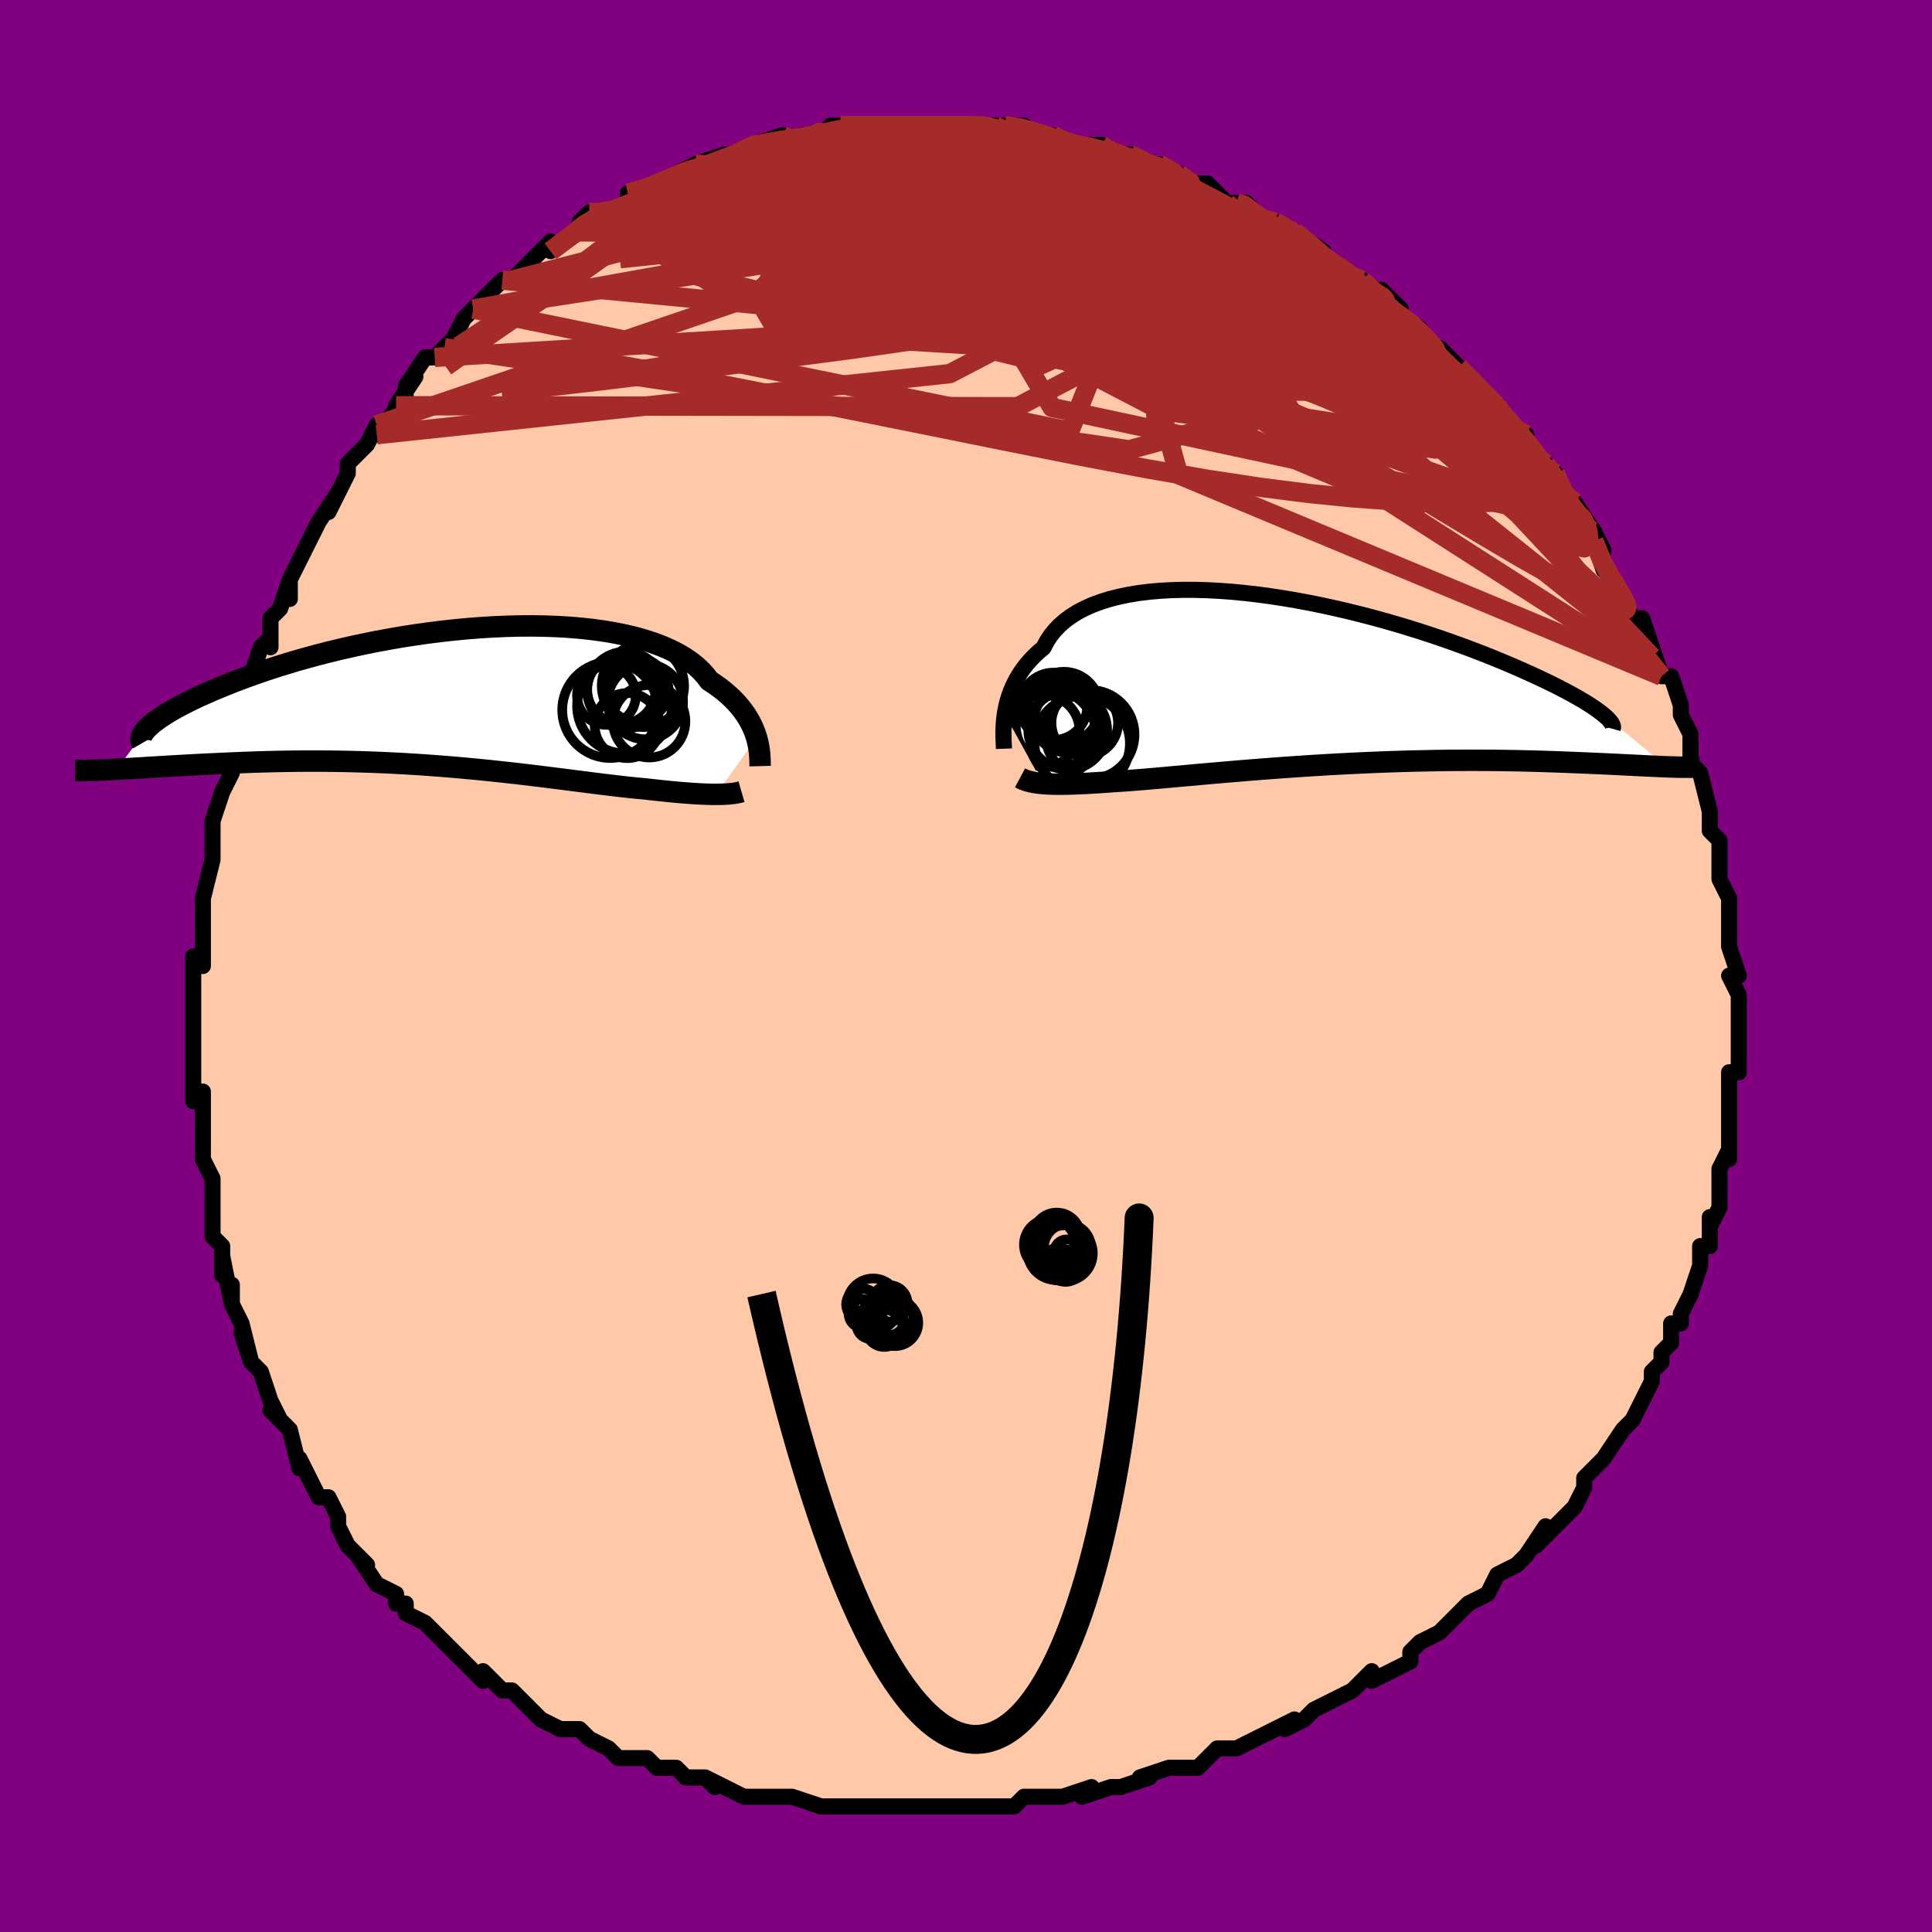 <svg viewBox="-100 -100 200 200" xmlns="http://www.w3.org/2000/svg" width="400" height="400" id="face-svg"><defs><clipPath id="leftEyeClipPath"><polyline points="31.793,4.199,31.669,3.814,31.522,3.422,31.349,3.023,31.149,2.619,30.921,2.213,30.664,1.805,30.376,1.398,30.056,0.992,29.705,0.589,29.322,0.19,28.905,-0.203,28.455,-0.59,27.972,-0.969,27.455,-1.34,26.905,-1.701,26.513,-2.222,26.058,-2.725,25.539,-3.208,24.956,-3.669,24.311,-4.108,23.603,-4.521,22.835,-4.909,22.008,-5.271,21.124,-5.605,20.186,-5.91,19.197,-6.188,18.158,-6.436,17.074,-6.655,15.947,-6.844,14.781,-7.004,13.579,-7.135,12.346,-7.237,11.083,-7.311,9.796,-7.357,8.487,-7.375,7.161,-7.366,5.822,-7.331,4.472,-7.271,3.116,-7.187,1.757,-7.079,0.399,-6.949,-0.955,-6.798,-2.302,-6.627,-3.638,-6.436,-4.96,-6.229,-6.266,-6.004,-7.552,-5.765,-8.816,-5.512,-10.056,-5.246,-11.269,-4.969,-12.453,-4.682,-13.607,-4.387,-14.728,-4.084,-15.816,-3.775,-16.868,-3.462,-17.884,-3.145,-18.864,-2.826,-19.805,-2.505,-20.709,-2.185,-21.574,-1.866,-22.402,-1.55,-23.191,-1.237,-23.944,-0.928,-24.659,-0.624,-25.34,-0.326,-25.986,-0.033,-26.597,0.255,-27.173,0.539,-27.714,0.817,-28.221,1.089,-28.694,1.356,-29.133,1.615,-29.538,1.868,-29.909,2.113,-30.247,2.35,-30.553,2.579,-30.826,2.8,-31.068,3.013,-31.279,3.217,-34.423,7.464,-33.895,7.435,-33.349,7.405,-32.785,7.372,-32.203,7.338,-31.604,7.302,-30.987,7.264,-30.352,7.226,-29.7,7.187,-29.031,7.147,-28.345,7.107,-27.642,7.067,-26.922,7.027,-26.187,6.988,-25.435,6.95,-24.665,6.913,-23.876,6.875,-23.068,6.838,-22.24,6.802,-21.394,6.768,-20.53,6.736,-19.648,6.707,-18.749,6.682,-17.834,6.66,-16.904,6.643,-15.958,6.63,-14.999,6.622,-14.027,6.62,-13.043,6.624,-12.048,6.633,-11.044,6.649,-10.03,6.671,-9.01,6.699,-7.982,6.734,-6.95,6.775,-5.914,6.823,-4.875,6.878,-3.835,6.939,-2.796,7.006,-1.757,7.079,-0.721,7.158,0.311,7.242,1.337,7.332,2.357,7.426,3.369,7.525,4.372,7.627,5.364,7.733,6.344,7.841,7.311,7.952,8.264,8.065,9.202,8.178,10.124,8.292,11.027,8.405,11.913,8.518,12.778,8.629,13.624,8.737,14.448,8.842,15.25,8.944,16.03,9.041,16.786,9.132,17.519,9.218,18.228,9.298,18.912,9.371,19.571,9.436,20.206,9.494,20.817,9.563,21.413,9.629,21.992,9.691,22.556,9.749,23.103,9.802,23.633,9.851,24.145,9.895,24.641,9.934,25.119,9.969,25.579,9.998,26.021,10.021,26.445,10.04,26.85,10.053,27.237,10.061,27.605,10.063"></polyline></clipPath><clipPath id="rightEyeClipPath"><polyline points="-31.588,3.561,-31.51,3.099,-31.41,2.629,-31.288,2.154,-31.14,1.674,-30.966,1.192,-30.764,0.711,-30.534,0.232,-30.275,-0.243,-29.985,-0.713,-29.664,-1.175,-29.311,-1.63,-28.925,-2.074,-28.508,-2.507,-28.057,-2.927,-27.574,-3.334,-27.256,-3.949,-26.877,-4.538,-26.436,-5.098,-25.932,-5.628,-25.365,-6.125,-24.737,-6.589,-24.049,-7.018,-23.301,-7.411,-22.496,-7.768,-21.635,-8.088,-20.721,-8.371,-19.756,-8.617,-18.744,-8.826,-17.686,-8.997,-16.587,-9.132,-15.449,-9.232,-14.275,-9.295,-13.069,-9.325,-11.834,-9.321,-10.575,-9.284,-9.293,-9.216,-7.994,-9.118,-6.68,-8.991,-5.356,-8.836,-4.024,-8.656,-2.688,-8.45,-1.351,-8.222,-0.017,-7.973,1.311,-7.703,2.63,-7.415,3.938,-7.111,5.23,-6.791,6.505,-6.459,7.76,-6.115,8.992,-5.76,10.199,-5.397,11.38,-5.028,12.531,-4.653,13.653,-4.274,14.742,-3.893,15.798,-3.511,16.82,-3.13,17.807,-2.75,18.758,-2.373,19.672,-2,20.549,-1.632,21.39,-1.271,22.195,-0.916,22.963,-0.569,23.696,-0.231,24.395,0.099,25.06,0.422,25.69,0.738,26.286,1.046,26.848,1.345,27.376,1.635,27.869,1.916,28.329,2.187,28.754,2.448,29.146,2.699,29.505,2.94,29.83,3.17,30.124,3.388,30.385,3.596,36.959,8.995,36.516,8.977,36.053,8.958,35.569,8.936,35.065,8.913,34.541,8.887,33.995,8.86,33.429,8.832,32.842,8.803,32.233,8.772,31.604,8.741,30.953,8.71,30.281,8.679,29.587,8.647,28.872,8.617,28.135,8.586,27.375,8.554,26.59,8.523,25.782,8.493,24.949,8.463,24.091,8.435,23.209,8.41,22.303,8.386,21.374,8.366,20.421,8.349,19.446,8.336,18.448,8.326,17.43,8.321,16.392,8.321,15.335,8.325,14.259,8.334,13.168,8.349,12.061,8.369,10.941,8.394,9.808,8.424,8.665,8.46,7.513,8.501,6.354,8.548,5.191,8.599,4.024,8.656,2.856,8.717,1.688,8.783,0.524,8.853,-0.635,8.927,-1.787,9.005,-2.929,9.085,-4.06,9.169,-5.178,9.255,-6.279,9.342,-7.363,9.431,-8.426,9.521,-9.468,9.61,-10.485,9.7,-11.477,9.788,-12.441,9.874,-13.375,9.959,-14.278,10.04,-15.149,10.119,-15.986,10.193,-16.787,10.262,-17.553,10.326,-18.281,10.384,-18.972,10.436,-19.624,10.482,-20.239,10.52,-20.885,10.567,-21.51,10.611,-22.113,10.65,-22.695,10.685,-23.254,10.716,-23.791,10.741,-24.306,10.762,-24.799,10.778,-25.269,10.788,-25.717,10.793,-26.143,10.793,-26.547,10.786,-26.93,10.774,-27.29,10.755,-27.63,10.731"></polyline></clipPath><filter id="fuzzy"><feTurbulence id="turbulence" baseFrequency="0.05" numOctaves="3" type="noise" result="noise"></feTurbulence><feDisplacementMap in="SourceGraphic" in2="noise" scale="2"></feDisplacementMap></filter><linearGradient id="rainbowGradient" x1="0%" y1="0%" x2="100%" y2="0%"><stop offset="0%" style="stop-color: rgb(44, 34, 43);  stop-opacity: 1"></stop><stop offset="50%" style="stop-color: rgb(145, 85, 61);  stop-opacity: 1"></stop><stop offset="100%" style="stop-color: rgb(145, 85, 61);  stop-opacity: 1"></stop></linearGradient></defs><title>That&#39;s an ugly face</title><desc>CREATED BY XUAN TANG, MORE INFO AT TXSTC55.GITHUB.IO</desc><rect x="-100" y="-100" width="100%" height="100%" opacity="1" fill="rgb(128, 0, 128)"></rect><polyline id="faceContour" points="80,1,79,1,80,3,80,4,80,5,80,7,80,9,80,9,80,11,79,11,79,13,79,15,79,15,79,16,79,20,79,18,79,19,78,21,78,22,78,25,77,27,77,26,77,29,76,29,76,29,76,31,75,34,74,36,74,37,73,37,73,39,73,39,72,40,72,41,71,42,71,43,70,45,69,47,69,47,68,48,68,48,66,51,66,51,64,53,64,54,64,54,63,56,62,57,62,57,59,60,60,58,58,61,58,61,57,62,55,63,54,65,54,65,52,66,52,66,51,67,49,69,50,68,49,69,47,70,46,71,46,72,42,74,42,73,41,74,40,75,38,76,40,75,36,77,35,78,33,79,34,78,32,79,32,79,28,81,27,81,26,81,26,81,24,83,23,83,21,83,18,84,19,84,16,85,16,85,15,85,12,86,13,85,10,86,10,86,9,86,6,86,6,86,5,87,2,87,0,87,-1,87,-1,87,-2,87,-3,87,-4,87,-7,87,-8,87,-10,87,-11,87,-12,87,-13,87,-14,87,-15,87,-18,86,-20,86,-21,86,-23,86,-23,86,-25,85,-27,84,-26,85,-27,84,-29,84,-30,83,-32,83,-32,83,-33,82,-36,82,-37,81,-39,80,-39,80,-40,79,-41,79,-42,79,-44,78,-45,77,-45,77,-46,76,-47,75,-48,75,-50,73,-50,74,-52,72,-53,71,-54,70,-54,70,-56,68,-56,68,-58,67,-58,66,-59,66,-59,65,-61,64,-63,61,-62,62,-64,60,-65,58,-65,58,-65,57,-66,55,-67,55,-68,53,-69,51,-69,52,-70,48,-71,47,-72,46,-71,47,-72,45,-73,42,-74,41,-74,41,-75,38,-74,41,-75,37,-76,35,-76,33,-76,35,-77,30,-77,32,-77,29,-78,28,-78,26,-78,25,-78,25,-78,22,-79,20,-79,19,-79,16,-79,15,-79,14,-79,13,-80,14,-80,12,-80,9,-80,6,-80,7,-80,3,-80,5,-80,2,-80,-1,-79,0,-79,-5,-79,-4,-79,-6,-79,-6,-79,-7,-78,-11,-78,-12,-78,-13,-78,-14,-78,-15,-77,-18,-76,-20,-76,-22,-76,-23,-76,-22,-76,-23,-75,-27,-75,-25,-74,-28,-74,-30,-73,-33,-72,-34,-72,-33,-72,-36,-71,-37,-70,-40,-70,-38,-70,-40,-69,-42,-67,-46,-68,-44,-67,-46,-65,-49,-66,-47,-64,-51,-64,-52,-63,-53,-62,-54,-62,-54,-61,-56,-61,-55,-58,-59,-59,-58,-57,-61,-58,-60,-56,-63,-55,-63,-54,-64,-54,-64,-53,-65,-52,-67,-51,-68,-51,-68,-49,-70,-48,-71,-47,-71,-45,-73,-46,-72,-45,-73,-43,-75,-43,-74,-40,-76,-40,-77,-39,-78,-38,-78,-37,-78,-35,-79,-35,-80,-35,-80,-34,-80,-32,-81,-29,-82,-30,-82,-30,-82,-28,-83,-25,-84,-25,-84,-24,-84,-22,-85,-22,-85,-22,-85,-19,-86,-20,-85,-17,-86,-15,-86,-15,-86,-14,-87,-13,-87,-10,-87,-11,-87,-10,-87,-7,-87,-6,-87,-7,-87,-5,-87,-4,-87,-2,-87,-3,-87,2,-87,2,-87,1,-87,3,-87,4,-87,6,-87,7,-86,9,-86,9,-86,10,-85,10,-85,14,-85,14,-85,15,-84,16,-84,17,-84,19,-83,20,-83,22,-82,22,-82,23,-81,25,-81,25,-81,27,-79,28,-79,29,-79,30,-78,29,-78,32,-77,32,-77,34,-76,34,-76,37,-74,37,-73,37,-73,41,-71,39,-72,42,-70,43,-69,43,-70,45,-68,44,-68,47,-66,47,-66,49,-63,49,-64,49,-64,51,-62,51,-62,53,-60,54,-59,55,-58,55,-58,57,-55,58,-55,58,-54,59,-53,60,-52,61,-51,62,-49,62,-48,63,-47,64,-46,63,-48,65,-45,66,-43,65,-44,66,-41,67,-40,67,-40,69,-36,70,-36,70,-36,71,-33,71,-32,71,-33,72,-30,72,-30,73,-30,74,-27,74,-26,75,-24,75,-23,75,-23,75,-21,75,-21,76,-20,77,-16,77,-15,77,-14,78,-13,78,-12,78,-9,78,-9,78,-9,79,-7,79,-7,79,-5,79,-3,79,-2,80,1,79,1" fill="#ffc9a9" stroke="black" stroke-width="1.667" stroke-linejoin="round" filter="url(#fuzzy)"></polyline><g transform="translate(35.6 -29.616)"><polyline id="rightCountour" points="-31.588,3.561,-31.51,3.099,-31.41,2.629,-31.288,2.154,-31.14,1.674,-30.966,1.192,-30.764,0.711,-30.534,0.232,-30.275,-0.243,-29.985,-0.713,-29.664,-1.175,-29.311,-1.63,-28.925,-2.074,-28.508,-2.507,-28.057,-2.927,-27.574,-3.334,-27.256,-3.949,-26.877,-4.538,-26.436,-5.098,-25.932,-5.628,-25.365,-6.125,-24.737,-6.589,-24.049,-7.018,-23.301,-7.411,-22.496,-7.768,-21.635,-8.088,-20.721,-8.371,-19.756,-8.617,-18.744,-8.826,-17.686,-8.997,-16.587,-9.132,-15.449,-9.232,-14.275,-9.295,-13.069,-9.325,-11.834,-9.321,-10.575,-9.284,-9.293,-9.216,-7.994,-9.118,-6.68,-8.991,-5.356,-8.836,-4.024,-8.656,-2.688,-8.45,-1.351,-8.222,-0.017,-7.973,1.311,-7.703,2.63,-7.415,3.938,-7.111,5.23,-6.791,6.505,-6.459,7.76,-6.115,8.992,-5.76,10.199,-5.397,11.38,-5.028,12.531,-4.653,13.653,-4.274,14.742,-3.893,15.798,-3.511,16.82,-3.13,17.807,-2.75,18.758,-2.373,19.672,-2,20.549,-1.632,21.39,-1.271,22.195,-0.916,22.963,-0.569,23.696,-0.231,24.395,0.099,25.06,0.422,25.69,0.738,26.286,1.046,26.848,1.345,27.376,1.635,27.869,1.916,28.329,2.187,28.754,2.448,29.146,2.699,29.505,2.94,29.83,3.17,30.124,3.388,30.385,3.596,36.959,8.995,36.516,8.977,36.053,8.958,35.569,8.936,35.065,8.913,34.541,8.887,33.995,8.86,33.429,8.832,32.842,8.803,32.233,8.772,31.604,8.741,30.953,8.71,30.281,8.679,29.587,8.647,28.872,8.617,28.135,8.586,27.375,8.554,26.59,8.523,25.782,8.493,24.949,8.463,24.091,8.435,23.209,8.41,22.303,8.386,21.374,8.366,20.421,8.349,19.446,8.336,18.448,8.326,17.43,8.321,16.392,8.321,15.335,8.325,14.259,8.334,13.168,8.349,12.061,8.369,10.941,8.394,9.808,8.424,8.665,8.46,7.513,8.501,6.354,8.548,5.191,8.599,4.024,8.656,2.856,8.717,1.688,8.783,0.524,8.853,-0.635,8.927,-1.787,9.005,-2.929,9.085,-4.06,9.169,-5.178,9.255,-6.279,9.342,-7.363,9.431,-8.426,9.521,-9.468,9.61,-10.485,9.7,-11.477,9.788,-12.441,9.874,-13.375,9.959,-14.278,10.04,-15.149,10.119,-15.986,10.193,-16.787,10.262,-17.553,10.326,-18.281,10.384,-18.972,10.436,-19.624,10.482,-20.239,10.52,-20.885,10.567,-21.51,10.611,-22.113,10.65,-22.695,10.685,-23.254,10.716,-23.791,10.741,-24.306,10.762,-24.799,10.778,-25.269,10.788,-25.717,10.793,-26.143,10.793,-26.547,10.786,-26.93,10.774,-27.29,10.755,-27.63,10.731" fill="white" stroke="white" stroke-width="0" stroke-linejoin="round" filter="url(#fuzzy)"></polyline></g><g transform="translate(-53.471 -27.832)"><polyline id="leftCountour" points="31.793,4.199,31.669,3.814,31.522,3.422,31.349,3.023,31.149,2.619,30.921,2.213,30.664,1.805,30.376,1.398,30.056,0.992,29.705,0.589,29.322,0.19,28.905,-0.203,28.455,-0.59,27.972,-0.969,27.455,-1.34,26.905,-1.701,26.513,-2.222,26.058,-2.725,25.539,-3.208,24.956,-3.669,24.311,-4.108,23.603,-4.521,22.835,-4.909,22.008,-5.271,21.124,-5.605,20.186,-5.91,19.197,-6.188,18.158,-6.436,17.074,-6.655,15.947,-6.844,14.781,-7.004,13.579,-7.135,12.346,-7.237,11.083,-7.311,9.796,-7.357,8.487,-7.375,7.161,-7.366,5.822,-7.331,4.472,-7.271,3.116,-7.187,1.757,-7.079,0.399,-6.949,-0.955,-6.798,-2.302,-6.627,-3.638,-6.436,-4.96,-6.229,-6.266,-6.004,-7.552,-5.765,-8.816,-5.512,-10.056,-5.246,-11.269,-4.969,-12.453,-4.682,-13.607,-4.387,-14.728,-4.084,-15.816,-3.775,-16.868,-3.462,-17.884,-3.145,-18.864,-2.826,-19.805,-2.505,-20.709,-2.185,-21.574,-1.866,-22.402,-1.55,-23.191,-1.237,-23.944,-0.928,-24.659,-0.624,-25.34,-0.326,-25.986,-0.033,-26.597,0.255,-27.173,0.539,-27.714,0.817,-28.221,1.089,-28.694,1.356,-29.133,1.615,-29.538,1.868,-29.909,2.113,-30.247,2.35,-30.553,2.579,-30.826,2.8,-31.068,3.013,-31.279,3.217,-34.423,7.464,-33.895,7.435,-33.349,7.405,-32.785,7.372,-32.203,7.338,-31.604,7.302,-30.987,7.264,-30.352,7.226,-29.7,7.187,-29.031,7.147,-28.345,7.107,-27.642,7.067,-26.922,7.027,-26.187,6.988,-25.435,6.95,-24.665,6.913,-23.876,6.875,-23.068,6.838,-22.24,6.802,-21.394,6.768,-20.53,6.736,-19.648,6.707,-18.749,6.682,-17.834,6.66,-16.904,6.643,-15.958,6.63,-14.999,6.622,-14.027,6.62,-13.043,6.624,-12.048,6.633,-11.044,6.649,-10.03,6.671,-9.01,6.699,-7.982,6.734,-6.95,6.775,-5.914,6.823,-4.875,6.878,-3.835,6.939,-2.796,7.006,-1.757,7.079,-0.721,7.158,0.311,7.242,1.337,7.332,2.357,7.426,3.369,7.525,4.372,7.627,5.364,7.733,6.344,7.841,7.311,7.952,8.264,8.065,9.202,8.178,10.124,8.292,11.027,8.405,11.913,8.518,12.778,8.629,13.624,8.737,14.448,8.842,15.25,8.944,16.03,9.041,16.786,9.132,17.519,9.218,18.228,9.298,18.912,9.371,19.571,9.436,20.206,9.494,20.817,9.563,21.413,9.629,21.992,9.691,22.556,9.749,23.103,9.802,23.633,9.851,24.145,9.895,24.641,9.934,25.119,9.969,25.579,9.998,26.021,10.021,26.445,10.04,26.85,10.053,27.237,10.061,27.605,10.063" fill="white" stroke="white" stroke-width="0" stroke-linejoin="round" filter="url(#fuzzy)"></polyline></g><g transform="translate(35.6 -29.616)"><polyline id="rightUpper" points="-31.67,7.124,-31.679,6.899,-31.691,6.636,-31.706,6.339,-31.718,6.01,-31.724,5.654,-31.723,5.273,-31.712,4.87,-31.687,4.449,-31.646,4.012,-31.588,3.561,-31.51,3.099,-31.41,2.629,-31.288,2.154,-31.14,1.674,-30.966,1.192,-30.764,0.711,-30.534,0.232,-30.275,-0.243,-29.985,-0.713,-29.664,-1.175,-29.311,-1.63,-28.925,-2.074,-28.508,-2.507,-28.057,-2.927,-27.574,-3.334,-27.256,-3.949,-26.877,-4.538,-26.436,-5.098,-25.932,-5.628,-25.365,-6.125,-24.737,-6.589,-24.049,-7.018,-23.301,-7.411,-22.496,-7.768,-21.635,-8.088,-20.721,-8.371,-19.756,-8.617,-18.744,-8.826,-17.686,-8.997,-16.587,-9.132,-15.449,-9.232,-14.275,-9.295,-13.069,-9.325,-11.834,-9.321,-10.575,-9.284,-9.293,-9.216,-7.994,-9.118,-6.68,-8.991,-5.356,-8.836,-4.024,-8.656,-2.688,-8.45,-1.351,-8.222,-0.017,-7.973,1.311,-7.703,2.63,-7.415,3.938,-7.111,5.23,-6.791,6.505,-6.459,7.76,-6.115,8.992,-5.76,10.199,-5.397,11.38,-5.028,12.531,-4.653,13.653,-4.274,14.742,-3.893,15.798,-3.511,16.82,-3.13,17.807,-2.75,18.758,-2.373,19.672,-2,20.549,-1.632,21.39,-1.271,22.195,-0.916,22.963,-0.569,23.696,-0.231,24.395,0.099,25.06,0.422,25.69,0.738,26.286,1.046,26.848,1.345,27.376,1.635,27.869,1.916,28.329,2.187,28.754,2.448,29.146,2.699,29.505,2.94,29.83,3.17,30.124,3.388,30.385,3.596,30.614,3.793,30.812,3.979,30.98,4.153,31.117,4.316,31.226,4.468,31.305,4.609,31.357,4.74,31.381,4.859,31.378,4.968,31.35,5.067" fill="none" stroke="black" stroke-width="1.667" stroke-linejoin="round" filter="url(#fuzzy)"></polyline><polyline id="rightLower" points="-30.005,10.134,-29.839,10.223,-29.66,10.305,-29.467,10.381,-29.258,10.45,-29.032,10.513,-28.79,10.569,-28.529,10.619,-28.249,10.663,-27.95,10.7,-27.63,10.731,-27.29,10.755,-26.93,10.774,-26.547,10.786,-26.143,10.793,-25.717,10.793,-25.269,10.788,-24.799,10.778,-24.306,10.762,-23.791,10.741,-23.254,10.716,-22.695,10.685,-22.113,10.65,-21.51,10.611,-20.885,10.567,-20.239,10.52,-19.624,10.482,-18.972,10.436,-18.281,10.384,-17.553,10.326,-16.787,10.262,-15.986,10.193,-15.149,10.119,-14.278,10.04,-13.375,9.959,-12.441,9.874,-11.477,9.788,-10.485,9.7,-9.468,9.61,-8.426,9.521,-7.363,9.431,-6.279,9.342,-5.178,9.255,-4.06,9.169,-2.929,9.085,-1.787,9.005,-0.635,8.927,0.524,8.853,1.688,8.783,2.856,8.717,4.024,8.656,5.191,8.599,6.354,8.548,7.513,8.501,8.665,8.46,9.808,8.424,10.941,8.394,12.061,8.369,13.168,8.349,14.259,8.334,15.335,8.325,16.392,8.321,17.43,8.321,18.448,8.326,19.446,8.336,20.421,8.349,21.374,8.366,22.303,8.386,23.209,8.41,24.091,8.435,24.949,8.463,25.782,8.493,26.59,8.523,27.375,8.554,28.135,8.586,28.872,8.617,29.587,8.647,30.281,8.679,30.953,8.71,31.604,8.741,32.233,8.772,32.842,8.803,33.429,8.832,33.995,8.86,34.541,8.887,35.065,8.913,35.569,8.936,36.053,8.958,36.516,8.977,36.959,8.995,37.383,9.009,37.788,9.021,38.173,9.03,38.54,9.037,38.889,9.04,39.219,9.04,39.533,9.038,39.829,9.032,40.109,9.023,40.372,9.012" fill="none" stroke="black" stroke-width="2.222" stroke-linejoin="round" filter="url(#fuzzy)"></polyline><!--[--><circle r="3.331" cx="-25.219" cy="4.169" stroke="black" fill="none" stroke-width="1" filter="url(#fuzzy)" clip-path="url(#rightEyeClipPath)"></circle><circle r="3.448" cx="-23.307" cy="4.455" stroke="black" fill="none" stroke-width="1" filter="url(#fuzzy)" clip-path="url(#rightEyeClipPath)"></circle><circle r="4.603" cx="-22.761" cy="5.653" stroke="black" fill="none" stroke-width="1" filter="url(#fuzzy)" clip-path="url(#rightEyeClipPath)"></circle><circle r="3.488" cx="-26.54" cy="2.732" stroke="black" fill="none" stroke-width="1" filter="url(#fuzzy)" clip-path="url(#rightEyeClipPath)"></circle><circle r="4.664" cx="-26.794" cy="5.677" stroke="black" fill="none" stroke-width="1" filter="url(#fuzzy)" clip-path="url(#rightEyeClipPath)"></circle><circle r="4.081" cx="-25.071" cy="5.202" stroke="black" fill="none" stroke-width="1" filter="url(#fuzzy)" clip-path="url(#rightEyeClipPath)"></circle><circle r="4.404" cx="-26.05" cy="4.647" stroke="black" fill="none" stroke-width="1" filter="url(#fuzzy)" clip-path="url(#rightEyeClipPath)"></circle><circle r="3.704" cx="-27.552" cy="5.268" stroke="black" fill="none" stroke-width="1" filter="url(#fuzzy)" clip-path="url(#rightEyeClipPath)"></circle><circle r="3.695" cx="-25.469" cy="2.853" stroke="black" fill="none" stroke-width="1" filter="url(#fuzzy)" clip-path="url(#rightEyeClipPath)"></circle><circle r="4.934" cx="-23.567" cy="6.579" stroke="black" fill="none" stroke-width="1" filter="url(#fuzzy)" clip-path="url(#rightEyeClipPath)"></circle><!--]--></g><g transform="translate(-53.471 -27.832)"><polyline id="leftUpper" points="32.162,7.141,32.157,6.955,32.153,6.739,32.146,6.494,32.134,6.224,32.113,5.931,32.081,5.617,32.036,5.284,31.974,4.936,31.893,4.573,31.793,4.199,31.669,3.814,31.522,3.422,31.349,3.023,31.149,2.619,30.921,2.213,30.664,1.805,30.376,1.398,30.056,0.992,29.705,0.589,29.322,0.19,28.905,-0.203,28.455,-0.59,27.972,-0.969,27.455,-1.34,26.905,-1.701,26.513,-2.222,26.058,-2.725,25.539,-3.208,24.956,-3.669,24.311,-4.108,23.603,-4.521,22.835,-4.909,22.008,-5.271,21.124,-5.605,20.186,-5.91,19.197,-6.188,18.158,-6.436,17.074,-6.655,15.947,-6.844,14.781,-7.004,13.579,-7.135,12.346,-7.237,11.083,-7.311,9.796,-7.357,8.487,-7.375,7.161,-7.366,5.822,-7.331,4.472,-7.271,3.116,-7.187,1.757,-7.079,0.399,-6.949,-0.955,-6.798,-2.302,-6.627,-3.638,-6.436,-4.96,-6.229,-6.266,-6.004,-7.552,-5.765,-8.816,-5.512,-10.056,-5.246,-11.269,-4.969,-12.453,-4.682,-13.607,-4.387,-14.728,-4.084,-15.816,-3.775,-16.868,-3.462,-17.884,-3.145,-18.864,-2.826,-19.805,-2.505,-20.709,-2.185,-21.574,-1.866,-22.402,-1.55,-23.191,-1.237,-23.944,-0.928,-24.659,-0.624,-25.34,-0.326,-25.986,-0.033,-26.597,0.255,-27.173,0.539,-27.714,0.817,-28.221,1.089,-28.694,1.356,-29.133,1.615,-29.538,1.868,-29.909,2.113,-30.247,2.35,-30.553,2.579,-30.826,2.8,-31.068,3.013,-31.279,3.217,-31.459,3.412,-31.609,3.597,-31.73,3.774,-31.822,3.942,-31.887,4.101,-31.924,4.25,-31.934,4.391,-31.919,4.522,-31.878,4.645,-31.813,4.758" fill="none" stroke="black" stroke-width="2.222" stroke-linejoin="round" filter="url(#fuzzy)"></polyline><polyline id="leftLower" points="30.23,9.787,30.055,9.838,29.86,9.883,29.646,9.924,29.412,9.96,29.159,9.99,28.887,10.016,28.595,10.036,28.284,10.05,27.954,10.059,27.605,10.063,27.237,10.061,26.85,10.053,26.445,10.04,26.021,10.021,25.579,9.998,25.119,9.969,24.641,9.934,24.145,9.895,23.633,9.851,23.103,9.802,22.556,9.749,21.992,9.691,21.413,9.629,20.817,9.563,20.206,9.494,19.571,9.436,18.912,9.371,18.228,9.298,17.519,9.218,16.786,9.132,16.03,9.041,15.25,8.944,14.448,8.842,13.624,8.737,12.778,8.629,11.913,8.518,11.027,8.405,10.124,8.292,9.202,8.178,8.264,8.065,7.311,7.952,6.344,7.841,5.364,7.733,4.372,7.627,3.369,7.525,2.357,7.426,1.337,7.332,0.311,7.242,-0.721,7.158,-1.757,7.079,-2.796,7.006,-3.835,6.939,-4.875,6.878,-5.914,6.823,-6.95,6.775,-7.982,6.734,-9.01,6.699,-10.03,6.671,-11.044,6.649,-12.048,6.633,-13.043,6.624,-14.027,6.62,-14.999,6.622,-15.958,6.63,-16.904,6.643,-17.834,6.66,-18.749,6.682,-19.648,6.707,-20.53,6.736,-21.394,6.768,-22.24,6.802,-23.068,6.838,-23.876,6.875,-24.665,6.913,-25.435,6.95,-26.187,6.988,-26.922,7.027,-27.642,7.067,-28.345,7.107,-29.031,7.147,-29.7,7.187,-30.352,7.226,-30.987,7.264,-31.604,7.302,-32.203,7.338,-32.785,7.372,-33.349,7.405,-33.895,7.435,-34.423,7.464,-34.934,7.489,-35.427,7.513,-35.902,7.533,-36.361,7.551,-36.802,7.566,-37.226,7.577,-37.633,7.586,-38.025,7.591,-38.4,7.594,-38.759,7.593" fill="none" stroke="black" stroke-width="2.222" stroke-linejoin="round" filter="url(#fuzzy)"></polyline><!--[--><circle r="3.046" cx="16.249" cy="-0.177" stroke="black" fill="none" stroke-width="1" filter="url(#fuzzy)" clip-path="url(#leftEyeClipPath)"></circle><circle r="3.902" cx="20.281" cy="0.46" stroke="black" fill="none" stroke-width="1" filter="url(#fuzzy)" clip-path="url(#leftEyeClipPath)"></circle><circle r="3.973" cx="18.214" cy="-0.725" stroke="black" fill="none" stroke-width="1" filter="url(#fuzzy)" clip-path="url(#leftEyeClipPath)"></circle><circle r="3.281" cx="19.388" cy="-0.772" stroke="black" fill="none" stroke-width="1" filter="url(#fuzzy)" clip-path="url(#leftEyeClipPath)"></circle><circle r="3.369" cx="18.404" cy="2.944" stroke="black" fill="none" stroke-width="1" filter="url(#fuzzy)" clip-path="url(#leftEyeClipPath)"></circle><circle r="4.264" cx="20.028" cy="-1.165" stroke="black" fill="none" stroke-width="1" filter="url(#fuzzy)" clip-path="url(#leftEyeClipPath)"></circle><circle r="4.908" cx="18.12" cy="0.908" stroke="black" fill="none" stroke-width="1" filter="url(#fuzzy)" clip-path="url(#leftEyeClipPath)"></circle><circle r="3.752" cx="20.671" cy="2.496" stroke="black" fill="none" stroke-width="1" filter="url(#fuzzy)" clip-path="url(#leftEyeClipPath)"></circle><circle r="3.539" cx="17.797" cy="-0.776" stroke="black" fill="none" stroke-width="1" filter="url(#fuzzy)" clip-path="url(#leftEyeClipPath)"></circle><circle r="4.969" cx="16.644" cy="1.328" stroke="black" fill="none" stroke-width="1" filter="url(#fuzzy)" clip-path="url(#leftEyeClipPath)"></circle><!--]--></g><g id="hairs"><!--[--><polyline points="-20,-85,-17.567,-85.638,-15.866,-85.989,-14.512,-86.286,-13.223,-86.549,-11.924,-86.749,-10.647,-86.878,-9.446,-86.948,-8.363,-86.981,-7.434,-86.994,-6.687,-86.998,-6.138,-87,-5.795,-87,-5.672,-87,-5.802,-86.999,-6.234,-86.998,-7.025,-86.991,-8.265,-86.967,-10.061,-86.891,-12.395,-86.659" fill="none" stroke="rgb(165, 42, 42)" stroke-width="2" stroke-linejoin="round" filter="url(#fuzzy)"></polyline><polyline points="22,-82,22.273,-81.773,22.801,-81.436,23.22,-81.111,23.357,-80.789,23.122,-80.506,22.437,-80.307,21.243,-80.212,19.516,-80.209,17.25,-80.285,14.434,-80.437,11.03,-80.671,6.996,-80.993,2.303,-81.406,-3.058,-81.922,-9.101,-82.567,-15.925,-83.346" fill="none" stroke="rgb(165, 42, 42)" stroke-width="2" stroke-linejoin="round" filter="url(#fuzzy)"></polyline><polyline points="42,-70,42.666,-69.537,43.105,-69.276,43.391,-68.942,43.494,-68.607,43.342,-68.394,42.823,-68.422,41.82,-68.789,40.256,-69.543,38.107,-70.669,35.385,-72.126,32.099,-73.895,28.218,-76.019,23.61,-78.576,17.897,-81.593" fill="none" stroke="rgb(165, 42, 42)" stroke-width="2" stroke-linejoin="round" filter="url(#fuzzy)"></polyline><polyline points="-32,-81,-30.144,-81.578,-28.859,-81.78,-27.11,-81.901,-24.762,-81.98,-21.989,-81.967,-18.967,-81.832,-15.785,-81.573,-12.46,-81.2,-8.973,-80.72,-5.298,-80.144,-1.424,-79.491,2.626,-78.792,6.8,-78.081,11.034,-77.379,15.28,-76.679,19.513,-75.951,23.715,-75.161,27.837,-74.309,31.815,-73.445,35.807,-72.553" fill="none" stroke="rgb(165, 42, 42)" stroke-width="2" stroke-linejoin="round" filter="url(#fuzzy)"></polyline><polyline points="57,-55,57.577,-54.773,57.793,-54.366,57.802,-54.004,57.53,-53.789,56.867,-53.796,55.735,-54.12,54.09,-54.851,51.909,-56.044,49.171,-57.697,45.856,-59.763,41.954,-62.201,37.459,-65.02,32.354,-68.282,26.587,-72.06,20.05,-76.431,12.589,-81.466" fill="none" stroke="rgb(165, 42, 42)" stroke-width="2" stroke-linejoin="round" filter="url(#fuzzy)"></polyline><polyline points="32,-77,32.364,-76.72,32.82,-76.129,33.008,-75.346,32.791,-74.47,32.111,-73.592,30.946,-72.756,29.277,-71.959,27.074,-71.179,24.306,-70.394,20.946,-69.584,16.981,-68.73,12.404,-67.816,7.213,-66.843,1.393,-65.827,-5.092,-64.796,-12.292,-63.768,-20.241,-62.736,-28.913,-61.663,-38.224,-60.522,-48.065,-59.405" fill="none" stroke="rgb(165, 42, 42)" stroke-width="2" stroke-linejoin="round" filter="url(#fuzzy)"></polyline><polyline points="30,-78,29.931,-77.731,30.277,-77.239,30.286,-76.648,29.803,-75.936,28.775,-75.091,27.157,-74.142,24.915,-73.136,22.029,-72.108,18.482,-71.066,14.253,-70.007,9.31,-68.927,3.615,-67.825,-2.874,-66.692,-10.188,-65.494,-18.33,-64.184,-27.269,-62.736,-36.955,-61.187,-47.334,-59.69" fill="none" stroke="rgb(165, 42, 42)" stroke-width="2" stroke-linejoin="round" filter="url(#fuzzy)"></polyline><polyline points="34,-76,35.907,-74.489,36.949,-73.516,37.837,-72.798,38.659,-72.216,39.359,-71.739,39.881,-71.368,40.183,-71.108,40.244,-70.955,40.053,-70.903,39.598,-70.959,38.854,-71.15,37.779,-71.52,36.328,-72.115,34.477,-72.959,32.224,-74.051,29.571,-75.366,26.483,-76.881,22.875,-78.599,18.678,-80.565,13.994,-82.923" fill="none" stroke="rgb(165, 42, 42)" stroke-width="2" stroke-linejoin="round" filter="url(#fuzzy)"></polyline><polyline points="9,-86,9.346,-85.736,10.224,-85.35,11.488,-85.02,12.902,-84.715,14.286,-84.397,15.582,-84.06,16.796,-83.713,17.934,-83.368,18.973,-83.038,19.862,-82.737,20.547,-82.487,20.984,-82.302,21.155,-82.194,21.056,-82.167,20.68,-82.223,20.003,-82.369,18.973,-82.618,17.524,-82.985,15.64,-83.486,13.439,-84.155,11.167,-85.037" fill="none" stroke="rgb(165, 42, 42)" stroke-width="2" stroke-linejoin="round" filter="url(#fuzzy)"></polyline><polyline points="65,-44,65.879,-41.856,66.615,-40.49,67.294,-39.363,67.873,-38.408,68.268,-37.668,68.425,-37.17,68.339,-36.925,68.035,-36.937,67.542,-37.201,66.881,-37.699,66.048,-38.416,65.017,-39.346,63.753,-40.513,62.214,-41.962,60.369,-43.756,58.201,-45.951,55.706,-48.581,52.891,-51.645,49.764,-55.109,46.324,-58.926,42.55,-63.077,38.407,-67.615,33.966,-72.631" fill="none" stroke="rgb(165, 42, 42)" stroke-width="2" stroke-linejoin="round" filter="url(#fuzzy)"></polyline><polyline points="55,-58,55.365,-57.376,55.727,-56.591,55.593,-56.186,54.886,-56.168,53.624,-56.472,51.803,-57.071,49.382,-57.986,46.303,-59.277,42.497,-61.021,37.9,-63.279,32.468,-66.065,26.199,-69.336,19.107,-73.031,11.197,-77.149,2.583,-81.796" fill="none" stroke="rgb(165, 42, 42)" stroke-width="2" stroke-linejoin="round" filter="url(#fuzzy)"></polyline><polyline points="54,-59,54.691,-58.216,55.241,-57.392,55.653,-56.606,55.814,-55.983,55.692,-55.533,55.285,-55.225,54.58,-55.045,53.548,-55.012,52.162,-55.17,50.404,-55.564,48.265,-56.219,45.742,-57.128,42.826,-58.26,39.502,-59.586,35.754,-61.089,31.569,-62.774,26.945,-64.659,21.877,-66.76,16.356,-69.093,10.342,-71.684,3.743,-74.577,-3.562,-77.823,-11.475,-81.49" fill="none" stroke="rgb(165, 42, 42)" stroke-width="2" stroke-linejoin="round" filter="url(#fuzzy)"></polyline><polyline points="-29,-82,-29.333,-82.081,-28.465,-82.417,-26.837,-82.9,-24.906,-83.386,-22.919,-83.815,-20.957,-84.185,-19.026,-84.508,-17.107,-84.794,-15.174,-85.049,-13.214,-85.282,-11.239,-85.508,-9.296,-85.743,-7.46,-85.995,-5.812,-86.261,-4.401,-86.52,-3.229,-86.74,-2.253,-86.894,-1.426,-86.973,-0.785,-86.997,-0.775,-87" fill="none" stroke="rgb(165, 42, 42)" stroke-width="2" stroke-linejoin="round" filter="url(#fuzzy)"></polyline><polyline points="4,-87,5.63,-86.752,6.939,-86.386,7.98,-86.068,8.818,-85.797,9.549,-85.568,10.209,-85.384,10.748,-85.236,11.072,-85.113,11.1,-85.01,10.792,-84.928,10.139,-84.874,9.135,-84.857,7.753,-84.89,5.943,-84.99,3.631,-85.174,0.733,-85.463,-2.772,-85.869,-6.622,-86.392" fill="none" stroke="rgb(165, 42, 42)" stroke-width="2" stroke-linejoin="round" filter="url(#fuzzy)"></polyline><polyline points="-5,-87,-3.761,-86.931,-2.225,-86.729,-0.42,-86.409,1.521,-85.98,3.504,-85.448,5.55,-84.81,7.722,-84.06,10.046,-83.2,12.491,-82.243,14.999,-81.212,17.516,-80.138,20.011,-79.049,22.477,-77.969,24.916,-76.911,27.323,-75.875,29.682,-74.851,31.969,-73.834,34.159,-72.836,36.217,-71.901,38.095,-71.09,39.742,-70.448,41.15,-69.984,42.35,-69.722" fill="none" stroke="rgb(165, 42, 42)" stroke-width="2" stroke-linejoin="round" filter="url(#fuzzy)"></polyline><polyline points="32,-77,32.555,-76.708,33.594,-76.091,34.75,-75.289,35.872,-74.422,36.892,-73.606,37.785,-72.916,38.527,-72.384,39.082,-72.018,39.407,-71.816,39.463,-71.777,39.225,-71.893,38.69,-72.161,37.868,-72.584,36.755,-73.183,35.298,-74.01,33.391,-75.15,30.927,-76.728,27.957,-78.813" fill="none" stroke="rgb(165, 42, 42)" stroke-width="2" stroke-linejoin="round" filter="url(#fuzzy)"></polyline><polyline points="-13,-87,-11.11,-86.916,-9.695,-86.669,-7.944,-86.264,-5.876,-85.718,-3.613,-85.047,-1.181,-84.269,1.448,-83.394,4.292,-82.43,7.331,-81.388,10.512,-80.278,13.767,-79.115,17.039,-77.911,20.299,-76.677,23.544,-75.422,26.778,-74.153,29.985,-72.876,33.132,-71.596,36.189,-70.301,39.159,-68.955,42.068,-67.529,44.85,-66.205" fill="none" stroke="rgb(165, 42, 42)" stroke-width="2" stroke-linejoin="round" filter="url(#fuzzy)"></polyline><polyline points="-35,-80,-34.585,-80.077,-33.548,-80.393,-32.359,-80.827,-31.349,-81.23,-30.574,-81.545,-29.96,-81.77,-29.456,-81.9,-29.086,-81.917,-28.92,-81.795,-29.029,-81.509,-29.455,-81.039,-30.206,-80.367,-31.27,-79.476,-32.625,-78.355,-34.265,-76.999,-36.211,-75.413,-38.508,-73.614,-41.215,-71.629,-44.386,-69.47,-48.094,-67.07,-52.505,-64.161" fill="none" stroke="rgb(165, 42, 42)" stroke-width="2" stroke-linejoin="round" filter="url(#fuzzy)"></polyline><polyline points="61,-51,61.574,-49.505,61.728,-48.636,61.576,-48.238,61.105,-48.147,60.304,-48.202,59.153,-48.334,57.625,-48.559,55.705,-48.926,53.393,-49.482,50.685,-50.263,47.562,-51.3,43.978,-52.62,39.874,-54.248,35.187,-56.207,29.874,-58.514,23.918,-61.183,17.34,-64.219,10.197,-67.618,2.554,-71.358,-5.547,-75.404,-14.199,-79.685" fill="none" stroke="rgb(165, 42, 42)" stroke-width="2" stroke-linejoin="round" filter="url(#fuzzy)"></polyline><polyline points="-39,-78,-37.746,-78.002,-35.96,-78.108,-33.83,-78.226,-31.361,-78.237,-28.455,-78.105,-25.062,-77.847,-21.228,-77.482,-17.043,-77.017,-12.576,-76.458,-7.853,-75.816,-2.881,-75.1,2.309,-74.315,7.657,-73.462,13.096,-72.54,18.588,-71.548,24.149,-70.463,29.834,-69.235,35.692,-67.823,41.604,-66.4" fill="none" stroke="rgb(165, 42, 42)" stroke-width="2" stroke-linejoin="round" filter="url(#fuzzy)"></polyline><polyline points="51,-62,52.588,-60.404,53.763,-59.186,54.76,-58.093,55.696,-57.021,56.583,-55.984,57.394,-55.023,58.107,-54.16,58.71,-53.401,59.186,-52.758,59.509,-52.26,59.647,-51.959,59.57,-51.909,59.261,-52.151,58.714,-52.692,57.935,-53.502,56.936,-54.536,55.724,-55.765,54.287,-57.222,52.579,-59.014,50.502,-61.307,47.845,-64.242" fill="none" stroke="rgb(165, 42, 42)" stroke-width="2" stroke-linejoin="round" filter="url(#fuzzy)"></polyline><polyline points="-13,-87,-11.235,-87,-10.203,-87,-9.094,-87,-7.931,-87,-6.832,-87,-5.825,-87,-4.881,-87,-3.983,-87,-3.144,-87,-2.412,-86.998,-1.844,-86.995,-1.491,-86.985,-1.379,-86.964,-1.511,-86.922,-1.884,-86.849,-2.512,-86.735,-3.431,-86.574,-4.694,-86.369,-6.351,-86.132,-8.442,-85.888,-10.992,-85.672,-13.986,-85.517,-17.437,-85.41" fill="none" stroke="rgb(165, 42, 42)" stroke-width="2" stroke-linejoin="round" filter="url(#fuzzy)"></polyline><polyline points="-35,-80,-34.491,-80.104,-33.153,-80.508,-31.445,-81.111,-29.755,-81.759,-28.204,-82.378,-26.734,-82.96,-25.298,-83.506,-23.964,-83.997,-22.867,-84.406,-22.113,-84.715,-21.732,-84.921,-21.691,-85.012,-21.931,-84.967,-22.49,-84.725" fill="none" stroke="rgb(165, 42, 42)" stroke-width="2" stroke-linejoin="round" filter="url(#fuzzy)"></polyline><polyline points="17,-84,18.414,-83.306,19.097,-82.781,19.113,-82.271,18.508,-81.759,17.323,-81.233,15.547,-80.673,13.132,-80.066,10.009,-79.412,6.106,-78.713,1.351,-77.959,-4.315,-77.131,-10.915,-76.218,-18.425,-75.223,-26.785,-74.17,-35.824,-73.216" fill="none" stroke="rgb(165, 42, 42)" stroke-width="2" stroke-linejoin="round" filter="url(#fuzzy)"></polyline><polyline points="14,-85,15.117,-84.23,16.627,-83.489,18.529,-82.538,20.732,-81.338,23.12,-79.923,25.615,-78.334,28.192,-76.598,30.851,-74.74,33.589,-72.792,36.38,-70.798,39.178,-68.808,41.921,-66.865,44.561,-64.989,47.077,-63.173,49.487,-61.407,51.783,-59.729,53.781,-58.346" fill="none" stroke="rgb(165, 42, 42)" stroke-width="2" stroke-linejoin="round" filter="url(#fuzzy)"></polyline><polyline points="14,-85,14.413,-84.696,15.387,-84.172,16.722,-83.586,18.305,-82.921,20.027,-82.169,21.794,-81.348,23.544,-80.486,25.257,-79.603,26.933,-78.71,28.577,-77.813,30.178,-76.922,31.711,-76.059,33.14,-75.254,34.434,-74.536,35.578,-73.919,36.577,-73.4,37.44,-72.964,38.158,-72.603,38.695,-72.32,38.996,-72.14,39,-72.099,38.634,-72.24,37.81,-72.611" fill="none" stroke="rgb(165, 42, 42)" stroke-width="2" stroke-linejoin="round" filter="url(#fuzzy)"></polyline><polyline points="44,-68,45.977,-66.583,47.066,-65.577,47.749,-64.859,48.187,-64.377,48.478,-64.015,48.663,-63.696,48.726,-63.412,48.616,-63.204,48.272,-63.119,47.645,-63.199,46.702,-63.47,45.422,-63.952,43.79,-64.659,41.788,-65.602,39.398,-66.783,36.604,-68.206,33.399,-69.884,29.789,-71.846,25.77,-74.138,21.298,-76.808,16.266,-79.889,10.54,-83.376" fill="none" stroke="rgb(165, 42, 42)" stroke-width="2" stroke-linejoin="round" filter="url(#fuzzy)"></polyline><polyline points="28,-79,28.8,-78.755,29.332,-78.36,29.824,-77.982,30.314,-77.639,30.723,-77.316,30.965,-76.999,30.978,-76.692,30.716,-76.427,30.142,-76.25,29.218,-76.204,27.909,-76.313,26.18,-76.589,24.008,-77.035,21.38,-77.65,18.291,-78.432,14.734,-79.377,10.675,-80.482,6.047,-81.759,0.812,-83.236,-4.797,-84.955" fill="none" stroke="rgb(165, 42, 42)" stroke-width="2" stroke-linejoin="round" filter="url(#fuzzy)"></polyline><polyline points="60,-52,60.731,-50.848,60.952,-49.745,60.726,-48.96,60.094,-48.506,59.073,-48.275,57.658,-48.145,55.833,-48.047,53.58,-47.974,50.89,-47.95,47.761,-48.004,44.19,-48.162,40.157,-48.45,35.628,-48.9,30.567,-49.542,24.939,-50.397,18.723,-51.475,11.901,-52.767,4.461,-54.246,-3.605,-55.876,-12.29,-57.619,-21.566,-59.457,-31.402,-61.384,-41.833,-63.333" fill="none" stroke="rgb(165, 42, 42)" stroke-width="2" stroke-linejoin="round" filter="url(#fuzzy)"></polyline><polyline points="20,-83,21.222,-82.32,21.789,-81.864,22.096,-81.473,22.157,-81.093,21.9,-80.702,21.244,-80.319,20.115,-79.97,18.468,-79.666,16.291,-79.401,13.601,-79.162,10.401,-78.937,6.661,-78.715,2.33,-78.489,-2.628,-78.266,-8.212,-78.061,-14.421,-77.892,-21.341,-77.76,-29.163,-77.698" fill="none" stroke="rgb(165, 42, 42)" stroke-width="2" stroke-linejoin="round" filter="url(#fuzzy)"></polyline><polyline points="67,-40,67.367,-39.167,67.709,-38.186,67.506,-37.73,66.66,-37.761,65.194,-38.225,63.152,-39.127,60.553,-40.479,57.395,-42.268,53.657,-44.473,49.31,-47.08,44.32,-50.103,38.657,-53.592,32.285,-57.62,25.151,-62.257,17.181,-67.533,8.371,-73.431,-0.972,-79.925" fill="none" stroke="rgb(165, 42, 42)" stroke-width="2" stroke-linejoin="round" filter="url(#fuzzy)"></polyline><polyline points="34,-76,34.577,-75.509,35.22,-74.733,35.417,-74.139,35.136,-73.81,34.356,-73.732,33.023,-73.884,31.078,-74.263,28.469,-74.884,25.146,-75.756,21.053,-76.874,16.136,-78.239,10.371,-79.873,3.787,-81.828,-3.695,-84.163" fill="none" stroke="rgb(165, 42, 42)" stroke-width="2" stroke-linejoin="round" filter="url(#fuzzy)"></polyline><polyline points="-43,-74,-40.945,-75.584,-39.556,-76.702,-38.185,-77.52,-36.683,-78.19,-35.075,-78.823,-33.415,-79.464,-31.721,-80.115,-29.986,-80.768,-28.205,-81.417,-26.401,-82.059,-24.619,-82.688,-22.899,-83.296,-21.267,-83.877,-19.742,-84.427,-18.359,-84.934,-17.171,-85.387,-16.232,-85.772,-15.586,-86.075,-15.255,-86.268,-15.193,-86.309,-15.201,-86.168" fill="none" stroke="rgb(165, 42, 42)" stroke-width="2" stroke-linejoin="round" filter="url(#fuzzy)"></polyline><polyline points="-43,-74,-40.886,-75.571,-39.309,-76.662,-37.626,-77.438,-35.692,-78.055,-33.545,-78.632,-31.252,-79.222,-28.837,-79.829,-26.284,-80.442,-23.583,-81.057,-20.77,-81.672,-17.914,-82.281,-15.082,-82.877,-12.295,-83.462,-9.541,-84.04,-6.832,-84.614,-4.25,-85.177,-1.929,-85.725,0.023,-86.256,1.596,-86.721" fill="none" stroke="rgb(165, 42, 42)" stroke-width="2" stroke-linejoin="round" filter="url(#fuzzy)"></polyline><polyline points="63,-47,63.49,-46.679,63.825,-46.339,64.167,-45.681,64.393,-44.947,64.471,-44.292,64.428,-43.773,64.278,-43.422,63.997,-43.28,63.527,-43.395,62.802,-43.813,61.771,-44.562,60.404,-45.657,58.702,-47.098,56.687,-48.879,54.386,-50.989,51.814,-53.418,48.962,-56.162,45.786,-59.237,42.214,-62.694,38.18,-66.621,33.67,-71.08,28.699,-75.975" fill="none" stroke="rgb(165, 42, 42)" stroke-width="2" stroke-linejoin="round" filter="url(#fuzzy)"></polyline><polyline points="-24,-84,-22.641,-84.64,-21.656,-84.978,-20.541,-85.233,-19.218,-85.457,-17.758,-85.674,-16.27,-85.898,-14.872,-86.137,-13.656,-86.378,-12.673,-86.599,-11.951,-86.774,-11.513,-86.883,-11.396,-86.912,-11.633,-86.854,-12.233,-86.697,-13.208,-86.446,-14.666,-86.171" fill="none" stroke="rgb(165, 42, 42)" stroke-width="2" stroke-linejoin="round" filter="url(#fuzzy)"></polyline><polyline points="-5,-87,-3.79,-86.971,-2.329,-86.891,-0.65,-86.767,1.108,-86.605,2.823,-86.409,4.492,-86.178,6.17,-85.912,7.875,-85.611,9.569,-85.279,11.174,-84.935,12.611,-84.604,13.827,-84.317,14.796,-84.105,15.498,-83.987,15.9,-83.965,15.953,-84.019,15.632,-84.128,14.973,-84.352" fill="none" stroke="rgb(165, 42, 42)" stroke-width="2" stroke-linejoin="round" filter="url(#fuzzy)"></polyline><polyline points="-11,-87,-9.577,-87,-8.104,-87,-7.005,-87,-6.154,-87,-5.404,-87,-4.726,-86.999,-4.172,-86.996,-3.83,-86.985,-3.804,-86.955,-4.185,-86.892,-5.023,-86.779,-6.324,-86.606,-8.105,-86.372,-10.435,-86.093,-13.386,-85.804,-17.018,-85.535" fill="none" stroke="rgb(165, 42, 42)" stroke-width="2" stroke-linejoin="round" filter="url(#fuzzy)"></polyline><polyline points="-6,-87,-6.037,-87,-5.182,-87,-4.106,-87,-3.024,-87,-2.038,-86.998,-1.237,-86.99,-0.683,-86.966,-0.385,-86.913,-0.321,-86.815,-0.484,-86.661,-0.906,-86.453,-1.648,-86.202,-2.762,-85.925,-4.268,-85.639,-6.153,-85.351,-8.399,-85.06,-11.03,-84.758,-14.129,-84.437,-17.805,-84.093,-22.214,-83.693" fill="none" stroke="rgb(165, 42, 42)" stroke-width="2" stroke-linejoin="round" filter="url(#fuzzy)"></polyline><polyline points="-35,-80,-33.693,-80.314,-32.212,-80.87,-31.044,-81.369,-30.167,-81.764,-29.412,-82.082,-28.704,-82.33,-28.078,-82.49,-27.612,-82.537,-27.369,-82.45,-27.382,-82.217,-27.65,-81.825,-28.163,-81.262,-28.907,-80.519,-29.881,-79.589,-31.105,-78.474,-32.614,-77.177,-34.451,-75.702,-36.651,-74.05,-39.242,-72.209,-42.26,-70.141,-45.729,-67.79,-49.617,-65.111,-53.868,-62.05" fill="none" stroke="rgb(165, 42, 42)" stroke-width="2" stroke-linejoin="round" filter="url(#fuzzy)"></polyline><polyline points="-2,-87,-1.425,-87,-0.089,-87,0.864,-86.996,1.498,-86.978,2.007,-86.924,2.435,-86.814,2.708,-86.64,2.715,-86.411,2.363,-86.15,1.602,-85.881,0.424,-85.625,-1.157,-85.395,-3.138,-85.185,-5.543,-84.98,-8.424,-84.756,-11.838,-84.503,-15.821,-84.236,-20.313,-84.022" fill="none" stroke="rgb(165, 42, 42)" stroke-width="2" stroke-linejoin="round" filter="url(#fuzzy)"></polyline><polyline points="2,-87,2.109,-86.902,3.434,-86.593,5.318,-86.031,7.484,-85.223,9.789,-84.219,12.173,-83.079,14.634,-81.847,17.199,-80.553,19.882,-79.211,22.663,-77.828,25.493,-76.409,28.323,-74.968,31.119,-73.521,33.858,-72.091,36.513,-70.698,39.039,-69.368,41.372,-68.132,43.471,-67.02,45.353,-66.034,47.1,-65.131" fill="none" stroke="rgb(165, 42, 42)" stroke-width="2" stroke-linejoin="round" filter="url(#fuzzy)"></polyline><polyline points="61,-51,61.693,-49.441,62.21,-48.387,62.665,-47.699,63.044,-47.222,63.335,-46.808,63.517,-46.4,63.571,-46.018,63.492,-45.718,63.286,-45.557,62.953,-45.588,62.466,-45.867,61.779,-46.449,60.835,-47.377,59.588,-48.675,58.013,-50.349,56.1,-52.398,53.845,-54.832,51.242,-57.668,48.276,-60.921,44.904,-64.589,41.025,-68.668" fill="none" stroke="rgb(165, 42, 42)" stroke-width="2" stroke-linejoin="round" filter="url(#fuzzy)"></polyline><polyline points="10,-85,12.76,-84.796,14.685,-84.16,16.622,-83.214,18.84,-82.057,21.364,-80.728,24.118,-79.252,26.987,-77.667,29.86,-76.025,32.669,-74.379,35.392,-72.761,38.042,-71.163,40.64,-69.535,43.178,-67.843,45.506,-66.306" fill="none" stroke="rgb(165, 42, 42)" stroke-width="2" stroke-linejoin="round" filter="url(#fuzzy)"></polyline><polyline points="37,-73,37.833,-72.583,38.909,-72.01,39.71,-71.529,40.24,-71.173,40.463,-70.989,40.323,-70.999,39.791,-71.198,38.86,-71.584,37.506,-72.195,35.665,-73.107,33.228,-74.415,30.071,-76.194,26.115,-78.451,21.378,-81.102" fill="none" stroke="rgb(165, 42, 42)" stroke-width="2" stroke-linejoin="round" filter="url(#fuzzy)"></polyline><polyline points="-19,-86,-18.59,-85.588,-16.855,-85.615,-14.815,-85.707,-12.691,-85.774,-10.447,-85.778,-8.053,-85.693,-5.524,-85.516,-2.898,-85.264,-0.222,-84.968,2.446,-84.66,5.043,-84.364,7.529,-84.093,9.897,-83.845,12.155,-83.62,14.289,-83.429,16.228,-83.292,17.841,-83.204" fill="none" stroke="rgb(165, 42, 42)" stroke-width="2" stroke-linejoin="round" filter="url(#fuzzy)"></polyline><polyline points="-22,-85,1.797,-71.667,-9.264,-71.359,-12.583,-73.677,-7.346,-75.127,-2.338,-75.199,-2.132,-74.493,-5.012,-73.684,-6.471,-73.153,-3.127,-72.887,5.562,-72.311,17.814,-70.277,30.707,-66.099,40.583,-61.783,44.869,-61.553,58,-55" fill="none" stroke="rgb(165, 42, 42)" stroke-width="2" stroke-linejoin="round" filter="url(#fuzzy)"></polyline><polyline points="53,-60,7.806,-70.916,10.38,-69.07,16.33,-64.777,11.778,-64.014,0.119,-66.264,-11.615,-68.752,-18.919,-69.771,-20.757,-69.526,-18.686,-69.244,-15.471,-69.868,-13.501,-71.362,-13.644,-72.988,-15.229,-74.139,-16.857,-74.966,-16.787,-76.226,-12.473,-78.477,-1.47,-81.24,13.626,-82.802,22,-82" fill="none" stroke="rgb(165, 42, 42)" stroke-width="2" stroke-linejoin="round" filter="url(#fuzzy)"></polyline><polyline points="-40,-76,-15.286,-81.994,1.863,-81.256,13.849,-79.2,18.62,-78.072,18.154,-77.271,16.398,-75.637,16.431,-72.856,19.4,-69.446,24.764,-66.098,30.873,-63.234,35.576,-61.081,37.171,-59.926,35.744,-60.042,33.91,-61.237,35.185,-62.686,39.892,-63.611,44.995,-62.723,63,-48" fill="none" stroke="rgb(165, 42, 42)" stroke-width="2" stroke-linejoin="round" filter="url(#fuzzy)"></polyline><polyline points="-17,-86,-16.857,-80.394,-0.937,-75.87,6.388,-73.558,5.358,-73.213,3.263,-73.276,4.117,-72.885,7.918,-71.891,13.121,-70.403,18.086,-68.749,21.296,-67.494,21.643,-67.081,19.095,-67.34,14.95,-67.553,11.076,-67.261,8.735,-67.033,8.391,-68.041,10.985,-70.219,19.38,-70.644,37.583,-64.648,61,-51" fill="none" stroke="rgb(165, 42, 42)" stroke-width="2" stroke-linejoin="round" filter="url(#fuzzy)"></polyline><polyline points="9,-86,28.487,-75.62,41.737,-64.497,48.163,-56.804,44.53,-56.065,32.797,-60.442,18.71,-66.002,7.743,-69.994,2.178,-71.859,0.841,-72.477,0.945,-72.891,0.42,-73.485,-0.567,-73.862,0.425,-73.138,6.461,-70.209,17.948,-64.25,28.073,-56.499,16.876,-53.436,-54,-64" fill="none" stroke="rgb(165, 42, 42)" stroke-width="2" stroke-linejoin="round" filter="url(#fuzzy)"></polyline><polyline points="34,-76,16.828,-81.003,14.592,-80.425,11.185,-79.445,5.402,-79.183,-1.349,-79.377,-7.198,-79.753,-10,-80.211,-8.481,-80.594,-3.218,-80.648,3.695,-80.244,10.002,-79.544,14.427,-78.897,16.802,-78.467,17.561,-77.766,17.829,-75.386,19.548,-69.868,19.415,-64.815,-19,-86" fill="none" stroke="rgb(165, 42, 42)" stroke-width="2" stroke-linejoin="round" filter="url(#fuzzy)"></polyline><polyline points="58,-54,31.143,-64.813,3.833,-69.102,-7.504,-70.657,-7.707,-72.213,-3.956,-73.056,-0.151,-71.77,2.683,-68.314,4.992,-64.32,7.385,-62.064,9.585,-63.058,10.12,-67.204,7.513,-72.991,3.399,-78.477,3.861,-82.7,2,-87" fill="none" stroke="rgb(165, 42, 42)" stroke-width="2" stroke-linejoin="round" filter="url(#fuzzy)"></polyline><polyline points="-59,-58,5.37,-57.899,19.936,-65.59,23.024,-69.619,21.475,-70.475,17.562,-70.059,13.818,-69.681,11.883,-70.089,11.677,-71.536,12.033,-73.728,11.68,-76.009,9.713,-77.746,5.774,-78.617,0.396,-78.606,-4.583,-77.82,-6.247,-76.335,-1.996,-74.194,8.218,-71.514,20.2,-68.774,26.143,-67.304,19.14,-69.351,3.555,-76.067,17,-84" fill="none" stroke="rgb(165, 42, 42)" stroke-width="2" stroke-linejoin="round" filter="url(#fuzzy)"></polyline><polyline points="-17,-86,4.212,-77.62,-1.967,-76.335,-7.335,-74.722,-5.092,-72.168,3.694,-69.58,14.528,-67.614,23.316,-66.451,28.223,-66.061,29.496,-66.364,28.344,-67.139,25.882,-67.921,22.672,-68.113,18.944,-67.327,15.174,-65.726,12.519,-64.04,12.704,-63.075,17.319,-62.932,26.696,-62.604,38.578,-60.82,47.019,-58.403,42.322,-61.502,9,-86" fill="none" stroke="rgb(165, 42, 42)" stroke-width="2" stroke-linejoin="round" filter="url(#fuzzy)"></polyline><polyline points="2,-87,14.058,-81.154,15.626,-79.163,20.643,-75.552,26.759,-71.272,31.043,-68.115,32.984,-66.367,33.068,-65.355,31.179,-64.707,26.708,-64.736,19.778,-65.909,12.027,-68.158,6.1,-70.676,4.271,-72.285,7.289,-72.055,14.271,-69.786,23.432,-66.212,32.619,-62.914,38.761,-61.921,36.744,-64.989,18.99,-73.038,-24,-84" fill="none" stroke="rgb(165, 42, 42)" stroke-width="2" stroke-linejoin="round" filter="url(#fuzzy)"></polyline><polyline points="3,-87,15.837,-80.04,8.711,-80.955,-2.821,-80.903,-15.343,-78.698,-25.115,-75.477,-28.732,-72.373,-25.185,-69.805,-16.331,-67.722,-5.633,-66.073,3.761,-65.037,10.18,-64.927,13.311,-65.956,13.542,-68.046,11.897,-70.669,10.606,-72.808,12.896,-73.357,20.564,-72.142,30.09,-71.095,32.369,-73.873,27,-79" fill="none" stroke="rgb(165, 42, 42)" stroke-width="2" stroke-linejoin="round" filter="url(#fuzzy)"></polyline><polyline points="-61,-55,-1.684,-61.318,12.578,-68.754,22.686,-70.059,31.277,-67.948,35.892,-65.639,36.529,-64.555,35.054,-64.702,33.352,-65.443,32.303,-66.032,31.708,-65.949,30.771,-65.083,28.69,-63.751,25.028,-62.556,19.822,-62.151,13.54,-63.003,6.986,-65.201,1.189,-68.324,-2.729,-71.393,-3.858,-73.057,-2.815,-72.353,-4.581,-70.364,-17.184,-72.203,-22,-85" fill="none" stroke="rgb(165, 42, 42)" stroke-width="2" stroke-linejoin="round" filter="url(#fuzzy)"></polyline><polyline points="-40,-76,-1.845,-75.663,-5.691,-75.367,-15.668,-75.947,-20.155,-77.965,-19.315,-80.283,-15.503,-81.595,-10.072,-81.172,-3.63,-78.981,3.169,-75.518,9.636,-71.463,15.595,-67.33,21.585,-63.348,28.301,-59.639,35.747,-56.479,42.971,-54.31,48.608,-53.513,51.673,-54.218,51.866,-56.399,49.436,-59.974,45.126,-64.573,39.957,-69.475,33.898,-74.636,28,-79" fill="none" stroke="rgb(165, 42, 42)" stroke-width="2" stroke-linejoin="round" filter="url(#fuzzy)"></polyline><polyline points="62,-49,27.965,-69.697,1.22,-76.329,-12.937,-75.772,-17.542,-73.284,-18.119,-71.578,-17.183,-71.029,-14.366,-70.726,-9.157,-69.714,-1.834,-67.527,7.914,-63.827,21.357,-58.191,37.234,-51.313,46.519,-47.18,31.613,-53.449,-32,-81" fill="none" stroke="rgb(165, 42, 42)" stroke-width="2" stroke-linejoin="round" filter="url(#fuzzy)"></polyline><polyline points="37,-73,40.877,-68.946,35.961,-68.79,25.347,-70.898,12.851,-74.537,2.608,-77.756,-3.208,-79.189,-3.603,-78.375,1.369,-75.429,9.028,-71.075,13.334,-66.916,7.731,-65.074,-8.826,-66.837,-27.687,-71.392,-36.09,-76.402,-37,-78" fill="none" stroke="rgb(165, 42, 42)" stroke-width="2" stroke-linejoin="round" filter="url(#fuzzy)"></polyline><polyline points="-32,-81,19.565,-59.335,15.146,-64.378,1.147,-71.531,-7.764,-75.378,-10.577,-76.168,-9.417,-75.513,-5.733,-74.624,-0.006,-73.779,7.235,-72.698,14.578,-71.228,19.837,-69.691,21.059,-68.685,17.772,-68.543,11.652,-68.985,6.021,-69.275,4.189,-68.849,7.392,-67.957,13.564,-67.782,18.179,-69.731,17.396,-74.155,11.952,-79.428,8.657,-82.427,16.854,-80.301,41,-71" fill="none" stroke="rgb(165, 42, 42)" stroke-width="2" stroke-linejoin="round" filter="url(#fuzzy)"></polyline><polyline points="-2,-87,-4.942,-78.95,4.457,-65.705,20.187,-57.499,29.531,-56.205,30.554,-59.133,27.322,-62.832,24.302,-64.887,23.387,-64.536,23.576,-62.649,22.961,-60.916,21.329,-60.526,20.751,-61.357,23.178,-62.645,27.434,-64.864,30.115,-70.067,42,-70" fill="none" stroke="rgb(165, 42, 42)" stroke-width="2" stroke-linejoin="round" filter="url(#fuzzy)"></polyline><polyline points="37,-73,-5.033,-71.531,-3.769,-69.565,-1.167,-69.09,-3.222,-70.257,-3.329,-70.657,2.63,-68.882,12.772,-65.765,21.932,-63.438,25.633,-63.609,22.554,-66.454,14.726,-70.756,6.061,-74.88,0.344,-77.66,-0.248,-78.605,4.473,-77.652,12.983,-75.185,21.737,-72.751,23.986,-73.549,11.817,-80.159,-11,-87" fill="none" stroke="rgb(165, 42, 42)" stroke-width="2" stroke-linejoin="round" filter="url(#fuzzy)"></polyline><polyline points="59,-53,20.197,-59.052,30.657,-57.097,42.93,-55.565,47.56,-56.049,44.362,-59.315,36.024,-64.751,26.372,-70.697,18.646,-75.609,14.063,-78.851,11.757,-80.656,10.302,-81.551,9.698,-81.646,12.159,-80.109,20.748,-75.063,36.678,-64.16,57.148,-46.796,71,-32" fill="none" stroke="rgb(165, 42, 42)" stroke-width="2" stroke-linejoin="round" filter="url(#fuzzy)"></polyline><polyline points="41,-71,50.289,-61.864,51.084,-59.584,45.901,-61.056,39.655,-62.959,36.239,-63.643,36.533,-63.031,38.994,-61.901,41.4,-60.992,42.189,-60.451,40.824,-59.978,37.547,-59.468,32.976,-59.531,27.73,-61.293,21.943,-65.557,14.982,-71.954,6.196,-78.732,-3.49,-83.557,-11.289,-85.469,-10,-87" fill="none" stroke="rgb(165, 42, 42)" stroke-width="2" stroke-linejoin="round" filter="url(#fuzzy)"></polyline><polyline points="49,-64,7.665,-66.139,14.91,-68.136,27.856,-67.737,37.428,-65.796,42.82,-63.553,44.363,-61.695,41.441,-60.844,32.709,-61.751,17.952,-64.745,0.121,-69.131,-14.552,-73.381,-19.196,-76.122,-9.812,-77.043,12.418,-77.043,32,-77" fill="none" stroke="rgb(165, 42, 42)" stroke-width="2" stroke-linejoin="round" filter="url(#fuzzy)"></polyline><polyline points="14,-85,25.979,-58.06,19.646,-56.995,19.675,-62.398,22.796,-67.391,26.867,-69.557,31.241,-68.992,35.266,-66.919,38.071,-64.894,38.603,-64.512,36.009,-66.874,30.48,-71.757,23.516,-77.364,16.356,-81.436,7.235,-82.738,-10.096,-80.528,-47,-71" fill="none" stroke="rgb(165, 42, 42)" stroke-width="2" stroke-linejoin="round" filter="url(#fuzzy)"></polyline><polyline points="-55,-63,-20.481,-65.109,6.811,-65.078,16.83,-67.604,18.865,-69.684,19.26,-70.912,19.342,-72.298,18.208,-74.427,15.116,-76.991,10.311,-79.202,4.772,-80.37,-0.338,-80.295,-4.172,-79.326,-6.572,-78.118,-8.195,-77.231,-10.186,-76.829,-13.357,-76.71,-17.27,-76.557,-19.804,-76.004,-17.146,-74.229,-3.417,-69.393,28.391,-57.938,72,-30" fill="none" stroke="rgb(165, 42, 42)" stroke-width="2" stroke-linejoin="round" filter="url(#fuzzy)"></polyline><polyline points="32,-77,-1.545,-79.603,-5.127,-82.182,-6.142,-82.567,-8.113,-81.178,-9.542,-79.418,-10.11,-78.147,-11.068,-77.125,-13.825,-75.517,-18.282,-72.843,-21.786,-69.541,-20.124,-66.675,-11.281,-65.021,0.354,-64.308,5.859,-62.968,8.912,-57.816,64,-46" fill="none" stroke="rgb(165, 42, 42)" stroke-width="2" stroke-linejoin="round" filter="url(#fuzzy)"></polyline><polyline points="-13,-87,30.526,-62.305,33.965,-57.014,28.709,-58.626,24.235,-63.051,20.992,-68.358,18.66,-72.834,17.674,-75.282,18.544,-75.337,21.142,-73.469,24.479,-70.802,27.017,-68.711,27.311,-68.217,24.528,-69.449,18.494,-71.56,9.416,-73.332,-2.041,-74.254,-13.768,-75.341,-21.533,-78.39,-22.984,-82.748,-28,-83" fill="none" stroke="rgb(165, 42, 42)" stroke-width="2" stroke-linejoin="round" filter="url(#fuzzy)"></polyline><polyline points="-13,-87,18.815,-73.098,34.372,-62.147,31.442,-60.829,21.551,-62.919,12.775,-64.884,7.108,-66.992,3.862,-70.048,2.354,-73.477,2.338,-75.743,3.244,-75.797,3.52,-74.115,1.032,-72.597,-5.251,-73.252,-13.503,-76.338,-19.108,-79.682,-15.011,-81.231,15,-84" fill="none" stroke="rgb(165, 42, 42)" stroke-width="2" stroke-linejoin="round" filter="url(#fuzzy)"></polyline><polyline points="72,-30,51.676,-55.548,34.918,-65.961,17.193,-70.995,5.066,-73.464,1.98,-74.076,5.637,-73.415,11.712,-72.102,17.457,-70.429,22.383,-68.448,26.815,-66.443,30.42,-65.173,32.082,-65.536,30.9,-67.891,27.168,-71.617,22.373,-75.265,18.198,-77.249,15.25,-76.705,12.305,-74.214,6.633,-72.144,-3.88,-73.843,-16.715,-79.77,-32,-81" fill="none" stroke="rgb(165, 42, 42)" stroke-width="2" stroke-linejoin="round" filter="url(#fuzzy)"></polyline><polyline points="-51,-68,-2.877,-75.396,20.198,-72.806,29.006,-67.485,30.86,-63.019,30.454,-60.241,29.205,-58.923,27.06,-58.632,24.221,-58.969,21.28,-59.683,18.565,-60.724,15.771,-62.156,12.167,-64.017,7.09,-66.238,0.494,-68.616,-6.677,-70.817,-12.568,-72.424,-15.088,-73.087,-12.906,-72.728,-5.983,-71.637,4.788,-70.288,18.129,-68.991,31.664,-67.711,42.023,-65.342,60,-52" fill="none" stroke="rgb(165, 42, 42)" stroke-width="2" stroke-linejoin="round" filter="url(#fuzzy)"></polyline><polyline points="-61,-56,-12.492,-72.575,12.137,-73.332,19.601,-71.825,13.687,-72.727,1.689,-74.877,-9.695,-76.197,-16.861,-75.829,-19.219,-74.217,-18.116,-72.424,-15.552,-71.296,-12.939,-70.746,-11.013,-69.742,-12.295,-67.906,-21.06,-69.18,-15,-86" fill="none" stroke="rgb(165, 42, 42)" stroke-width="2" stroke-linejoin="round" filter="url(#fuzzy)"></polyline><polyline points="72,-30,22.003,-50.86,19.88,-58.642,12.64,-64.323,-1.096,-67.99,-12.157,-69.704,-15.755,-70.062,-13.758,-69.461,-11.103,-68.252,-11.165,-67.132,-13.481,-67.024,-14.935,-68.573,-12.957,-71.749,-7.933,-75.864,-2.852,-79.877,-0.675,-82.703,-1.718,-83.312,-2.246,-80.389,8.97,-71.026,62,-48" fill="none" stroke="rgb(165, 42, 42)" stroke-width="2" stroke-linejoin="round" filter="url(#fuzzy)"></polyline><polyline points="22,-82,21.449,-81.551,16.683,-79.474,13.138,-75.327,14.316,-70.451,17.885,-66.337,19.819,-64.028,18.393,-63.793,14.514,-65.146,10.155,-67.141,7.104,-68.753,6.536,-69.204,8.879,-68.192,13.564,-66.024,18.978,-63.564,23.151,-61.885,25.092,-61.666,25.821,-62.64,27.832,-63.596,32.769,-63.232,38.839,-61.486,40.308,-60.374,29.89,-63.461,2.851,-73.3,-32,-81" fill="none" stroke="rgb(165, 42, 42)" stroke-width="2" stroke-linejoin="round" filter="url(#fuzzy)"></polyline><polyline points="-34,-80,7.01,-75.74,18.199,-73.566,16.401,-72.684,7.43,-73.184,-2.417,-74.108,-8.347,-74.821,-8.577,-75.183,-4.323,-75.289,1.335,-75.353,5.23,-75.674,5.713,-76.513,3.214,-77.923,-0.4,-79.695,-3.094,-81.422,-3.608,-82.654,-1.617,-83.025,2.607,-82.336,8.392,-80.575,14.511,-77.883,19.143,-74.489,20.076,-70.743,11.981,-68.316,-35,-79" fill="none" stroke="rgb(165, 42, 42)" stroke-width="2" stroke-linejoin="round" filter="url(#fuzzy)"></polyline><polyline points="59,-53,50.979,-61.328,43.577,-66.502,32.59,-72.04,21.049,-76.551,12.229,-78.779,6.776,-78.555,3.612,-76.491,2.254,-73.427,3.664,-70.039,8.915,-66.791,17.227,-64.15,25.467,-62.797,29.736,-63.472,27.88,-66.395,21.071,-70.681,13.518,-74.358,10.969,-75.169,18.862,-71.638,37.466,-64.979,45,-68" fill="none" stroke="rgb(165, 42, 42)" stroke-width="2" stroke-linejoin="round" filter="url(#fuzzy)"></polyline><polyline points="-7,-87,24.067,-71.737,22.551,-69.746,16.79,-68.807,12.444,-68.079,10.499,-67.569,11.708,-66.886,14.55,-66.194,15.256,-66.102,10.778,-66.863,1.691,-68.178,-7.447,-69.84,-10.822,-72.223,-6.236,-75.5,0.362,-78.012,-5.937,-76.105,-51,-68" fill="none" stroke="rgb(165, 42, 42)" stroke-width="2" stroke-linejoin="round" filter="url(#fuzzy)"></polyline><polyline points="-48,-71,-14.696,-67.81,15.231,-61.614,24.671,-61.928,20.337,-65.591,9.796,-68.598,-1.469,-69.601,-9.269,-69.236,-11.295,-68.724,-7.902,-68.973,-1.51,-70.218,5.16,-72.029,10.623,-73.583,14.895,-74.129,18.527,-73.445,21.52,-71.983,23.286,-70.506,23.72,-69.449,23.891,-68.73,24.417,-68.557,22.027,-70.192,7.921,-73.878,-38,-78" fill="none" stroke="rgb(165, 42, 42)" stroke-width="2" stroke-linejoin="round" filter="url(#fuzzy)"></polyline><polyline points="65,-45,13.711,-63.706,12.546,-69.174,17.089,-69.418,18.257,-69.23,15.952,-70.482,11.684,-72.822,7.168,-74.837,3.887,-75.235,2.617,-73.537,3.031,-70.233,3.958,-66.554,4.55,-63.914,5.479,-63.222,8.567,-64.46,14.32,-66.969,19.424,-70.262,17.659,-74.469,5.184,-79.363,-14.795,-82.276,-38,-78" fill="none" stroke="rgb(165, 42, 42)" stroke-width="2" stroke-linejoin="round" filter="url(#fuzzy)"></polyline><polyline points="32,-77,29.274,-77.743,28.482,-76.419,22.967,-76.048,15.968,-76.53,11.593,-77.398,10.947,-78.05,12.392,-77.996,13.503,-77.101,12.562,-75.648,9.035,-74.196,3.42,-73.307,-3.097,-73.273,-9.033,-74.007,-13.027,-75.126,-14.103,-76.164,-11.594,-76.771,-4.97,-76.792,5.778,-76.174,19.009,-74.797,31.025,-72.501,39.446,-68.985,55,-58" fill="none" stroke="rgb(165, 42, 42)" stroke-width="2" stroke-linejoin="round" filter="url(#fuzzy)"></polyline><polyline points="23,-81,13.242,-78.647,17.209,-74.194,15.629,-71.841,8.242,-71.678,-0.512,-72.817,-6.293,-74.1,-7.102,-74.888,-3.613,-75.219,1.766,-75.45,6.37,-75.868,8.562,-76.556,8.18,-77.447,6.115,-78.425,3.527,-79.358,1.355,-80.049,0.253,-80.216,0.578,-79.557,2.188,-77.84,4.642,-74.842,8.295,-70.054,13.7,-62.789,10.737,-55.357,-51,-68" fill="none" stroke="rgb(165, 42, 42)" stroke-width="2" stroke-linejoin="round" filter="url(#fuzzy)"></polyline><polyline points="-37,-78,-22.995,-76.858,-27.282,-72.755,-24.114,-69.617,-12.157,-67.068,3.254,-65.084,16.713,-64.2,25.065,-64.932,27.707,-67.081,25.961,-69.586,22.186,-71.054,18.909,-70.542,18.004,-68.144,19.989,-65.042,23.805,-62.946,27.488,-63.139,29.556,-65.599,30.104,-68.847,30.471,-70.8,31.706,-70.07,33.971,-66.377,39.117,-59.12,53.348,-46.049,71,-32" fill="none" stroke="rgb(165, 42, 42)" stroke-width="2" stroke-linejoin="round" filter="url(#fuzzy)"></polyline><!--]--></g><g id="pointNose"><g id="rightNose"><!--[--><circle r="2.902" cx="10.226" cy="29.744" stroke="black" fill="none" stroke-width="1" filter="url(#fuzzy)"></circle><circle r="1.682" cx="9.549" cy="30.867" stroke="black" fill="none" stroke-width="1" filter="url(#fuzzy)"></circle><circle r="2.983" cx="9.35" cy="29.529" stroke="black" fill="none" stroke-width="1" filter="url(#fuzzy)"></circle><circle r="2.433" cx="10.504" cy="29.129" stroke="black" fill="none" stroke-width="1" filter="url(#fuzzy)"></circle><circle r="1.12" cx="9.809" cy="30.941" stroke="black" fill="none" stroke-width="1" filter="url(#fuzzy)"></circle><circle r="2.476" cx="9.393" cy="28.003" stroke="black" fill="none" stroke-width="1" filter="url(#fuzzy)"></circle><circle r="2.675" cx="8.673" cy="28.852" stroke="black" fill="none" stroke-width="1" filter="url(#fuzzy)"></circle><circle r="1.305" cx="10.418" cy="29.611" stroke="black" fill="none" stroke-width="1" filter="url(#fuzzy)"></circle><circle r="2.045" cx="9.886" cy="28.202" stroke="black" fill="none" stroke-width="1" filter="url(#fuzzy)"></circle><circle r="1.675" cx="10.322" cy="31.021" stroke="black" fill="none" stroke-width="1" filter="url(#fuzzy)"></circle><!--]--></g><g id="leftNose"><!--[--><circle r="1.877" cx="-7.927" cy="34.926" stroke="black" fill="none" stroke-width="1" filter="url(#fuzzy)"></circle><circle r="1.469" cx="-9.865" cy="37.139" stroke="black" fill="none" stroke-width="1" filter="url(#fuzzy)"></circle><circle r="2.679" cx="-8.106" cy="36.473" stroke="black" fill="none" stroke-width="1" filter="url(#fuzzy)"></circle><circle r="1.235" cx="-10.5" cy="34.672" stroke="black" fill="none" stroke-width="1" filter="url(#fuzzy)"></circle><circle r="2.701" cx="-9.615" cy="35.048" stroke="black" fill="none" stroke-width="1" filter="url(#fuzzy)"></circle><circle r="2.413" cx="-7.353" cy="36.934" stroke="black" fill="none" stroke-width="1" filter="url(#fuzzy)"></circle><circle r="1.926" cx="-8.46" cy="37.508" stroke="black" fill="none" stroke-width="1" filter="url(#fuzzy)"></circle><circle r="1.496" cx="-10.654" cy="35.993" stroke="black" fill="none" stroke-width="1" filter="url(#fuzzy)"></circle><circle r="1.631" cx="-10.774" cy="35.035" stroke="black" fill="none" stroke-width="1" filter="url(#fuzzy)"></circle><circle r="1.478" cx="-7.898" cy="36.707" stroke="black" fill="none" stroke-width="1" filter="url(#fuzzy)"></circle><!--]--></g></g><g id="mouth"><polyline points="-21.17,33.962,-20.658,36.183,-20.145,38.344,-19.63,40.445,-19.114,42.485,-18.597,44.467,-18.079,46.389,-17.56,48.253,-17.04,50.059,-16.52,51.807,-15.999,53.498,-15.477,55.132,-14.955,56.71,-14.433,58.232,-13.911,59.699,-13.389,61.11,-12.867,62.467,-12.346,63.77,-11.825,65.019,-11.304,66.214,-10.784,67.357,-10.265,68.448,-9.747,69.486,-9.229,70.473,-8.713,71.409,-8.198,72.294,-7.685,73.129,-7.173,73.914,-6.663,74.65,-6.154,75.336,-5.647,75.975,-5.143,76.565,-4.64,77.107,-4.14,77.603,-3.642,78.051,-3.146,78.453,-2.653,78.81,-2.163,79.121,-1.676,79.387,-1.191,79.608,-0.71,79.785,-0.232,79.918,0.243,80.009,0.714,80.056,1.182,80.061,1.646,80.024,2.106,79.945,2.562,79.825,3.014,79.665,3.463,79.464,3.906,79.224,4.346,78.944,4.78,78.626,5.21,78.268,5.636,77.873,6.056,77.44,6.471,76.97,6.882,76.463,7.287,75.92,7.686,75.341,8.08,74.727,8.469,74.077,8.851,73.393,9.228,72.675,9.599,71.923,9.963,71.138,10.322,70.32,10.674,69.47,11.019,68.587,11.358,67.673,11.69,66.728,12.016,65.753,12.334,64.747,12.645,63.711,12.949,62.646,13.246,61.552,13.535,60.43,13.817,59.279,14.091,58.101,14.357,56.896,14.615,55.664,14.865,54.406,15.107,53.122,15.341,51.812,15.566,50.477,15.783,49.118,15.991,47.735,16.19,46.328,16.38,44.898,16.561,43.445,16.733,41.969,16.896,40.472,17.05,38.953,17.193,37.413,17.328,35.852,17.452,34.271,17.567,32.67,17.671,31.05,17.765,29.411,17.85,27.754,17.923,26.079,17.85,27.754,17.765,29.411,17.671,31.05,17.567,32.67,17.452,34.271,17.328,35.852,17.193,37.413,17.05,38.953,16.896,40.472,16.733,41.969,16.561,43.445,16.38,44.898,16.19,46.328,15.991,47.735,15.783,49.118,15.566,50.477,15.341,51.812,15.107,53.122,14.865,54.406,14.615,55.664,14.357,56.896,14.091,58.101,13.817,59.279,13.535,60.43,13.246,61.552,12.949,62.646,12.645,63.711,12.334,64.747,12.016,65.753,11.69,66.728,11.358,67.673,11.019,68.587,10.674,69.47,10.322,70.32,9.963,71.138,9.599,71.923,9.228,72.675,8.851,73.393,8.469,74.077,8.08,74.727,7.686,75.341,7.287,75.92,6.882,76.463,6.471,76.97,6.056,77.44,5.636,77.873,5.21,78.268,4.78,78.626,4.346,78.944,3.906,79.224,3.463,79.464,3.014,79.665,2.562,79.825,2.106,79.945,1.646,80.024,1.182,80.061,0.714,80.056,0.243,80.009,-0.232,79.918,-0.71,79.785,-1.191,79.608,-1.676,79.387,-2.163,79.121,-2.653,78.81,-3.146,78.453,-3.642,78.051,-4.14,77.603,-4.64,77.107,-5.143,76.565,-5.647,75.975,-6.154,75.336,-6.663,74.65,-7.173,73.914,-7.685,73.129,-8.198,72.294,-8.713,71.409,-9.229,70.473,-9.747,69.486,-10.265,68.448,-10.784,67.357,-11.304,66.214,-11.825,65.019,-12.346,63.77,-12.867,62.467,-13.389,61.11,-13.911,59.699,-14.433,58.232,-14.955,56.71,-15.477,55.132,-15.999,53.498,-16.52,51.807,-17.04,50.059,-17.56,48.253,-18.079,46.389,-18.597,44.467,-19.114,42.485,-19.63,40.445,-20.145,38.344,-20.658,36.183" fill="rgb(215,127,140)" stroke="black" stroke-width="3" stroke-linejoin="round" filter="url(#fuzzy)"></polyline></g></svg>